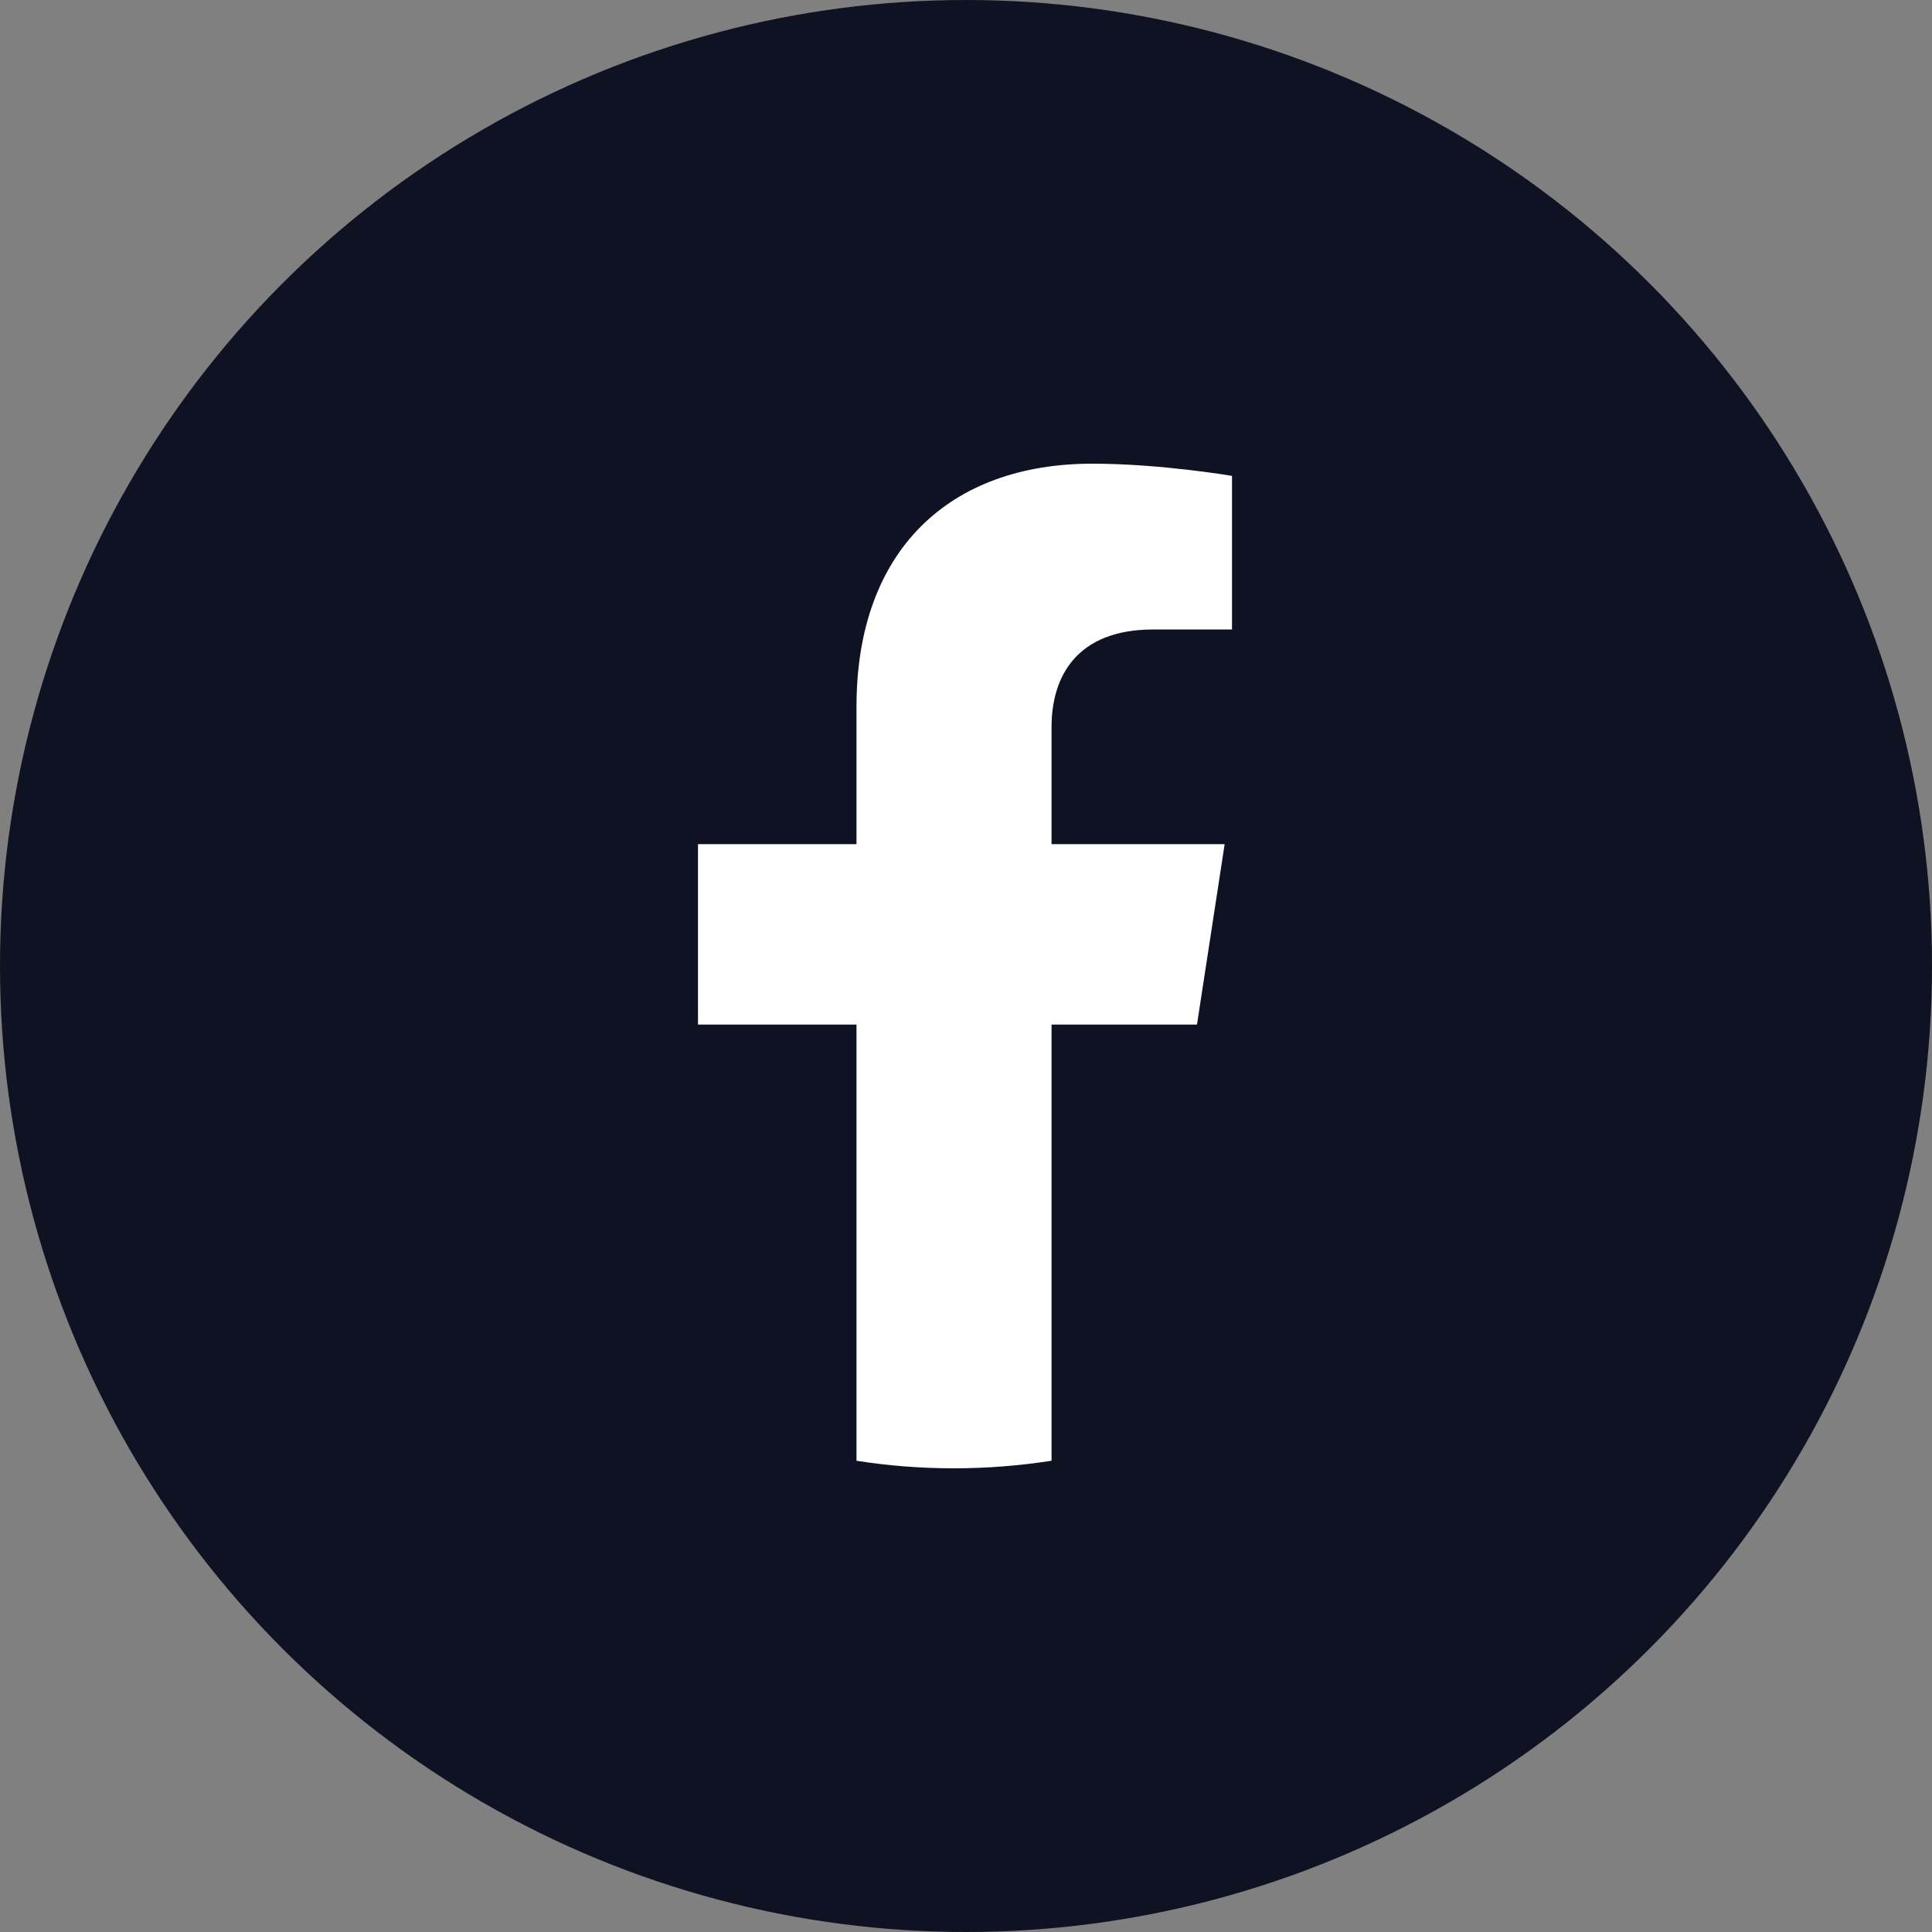 <svg width="50" height="50" viewBox="0 0 50 50" fill="none" xmlns="http://www.w3.org/2000/svg">
<rect x="0" y="0" width="50" height="50" fill="#808080" stroke="none"/>
<circle r="25" transform="matrix(-1 0 0 1 25 25)" fill="#0E1222"/>
<path d="M30.978 26.516L31.694 21.846H27.214V18.815C27.214 17.538 27.839 16.291 29.847 16.291H31.884V12.316C31.884 12.316 30.035 12 28.268 12C24.579 12 22.166 14.235 22.166 18.286V21.846H18.064V26.516H22.166V37.804C22.988 37.934 23.831 38 24.69 38C25.549 38 26.392 37.931 27.214 37.804V26.516H30.978Z" fill="white"/>
</svg>
